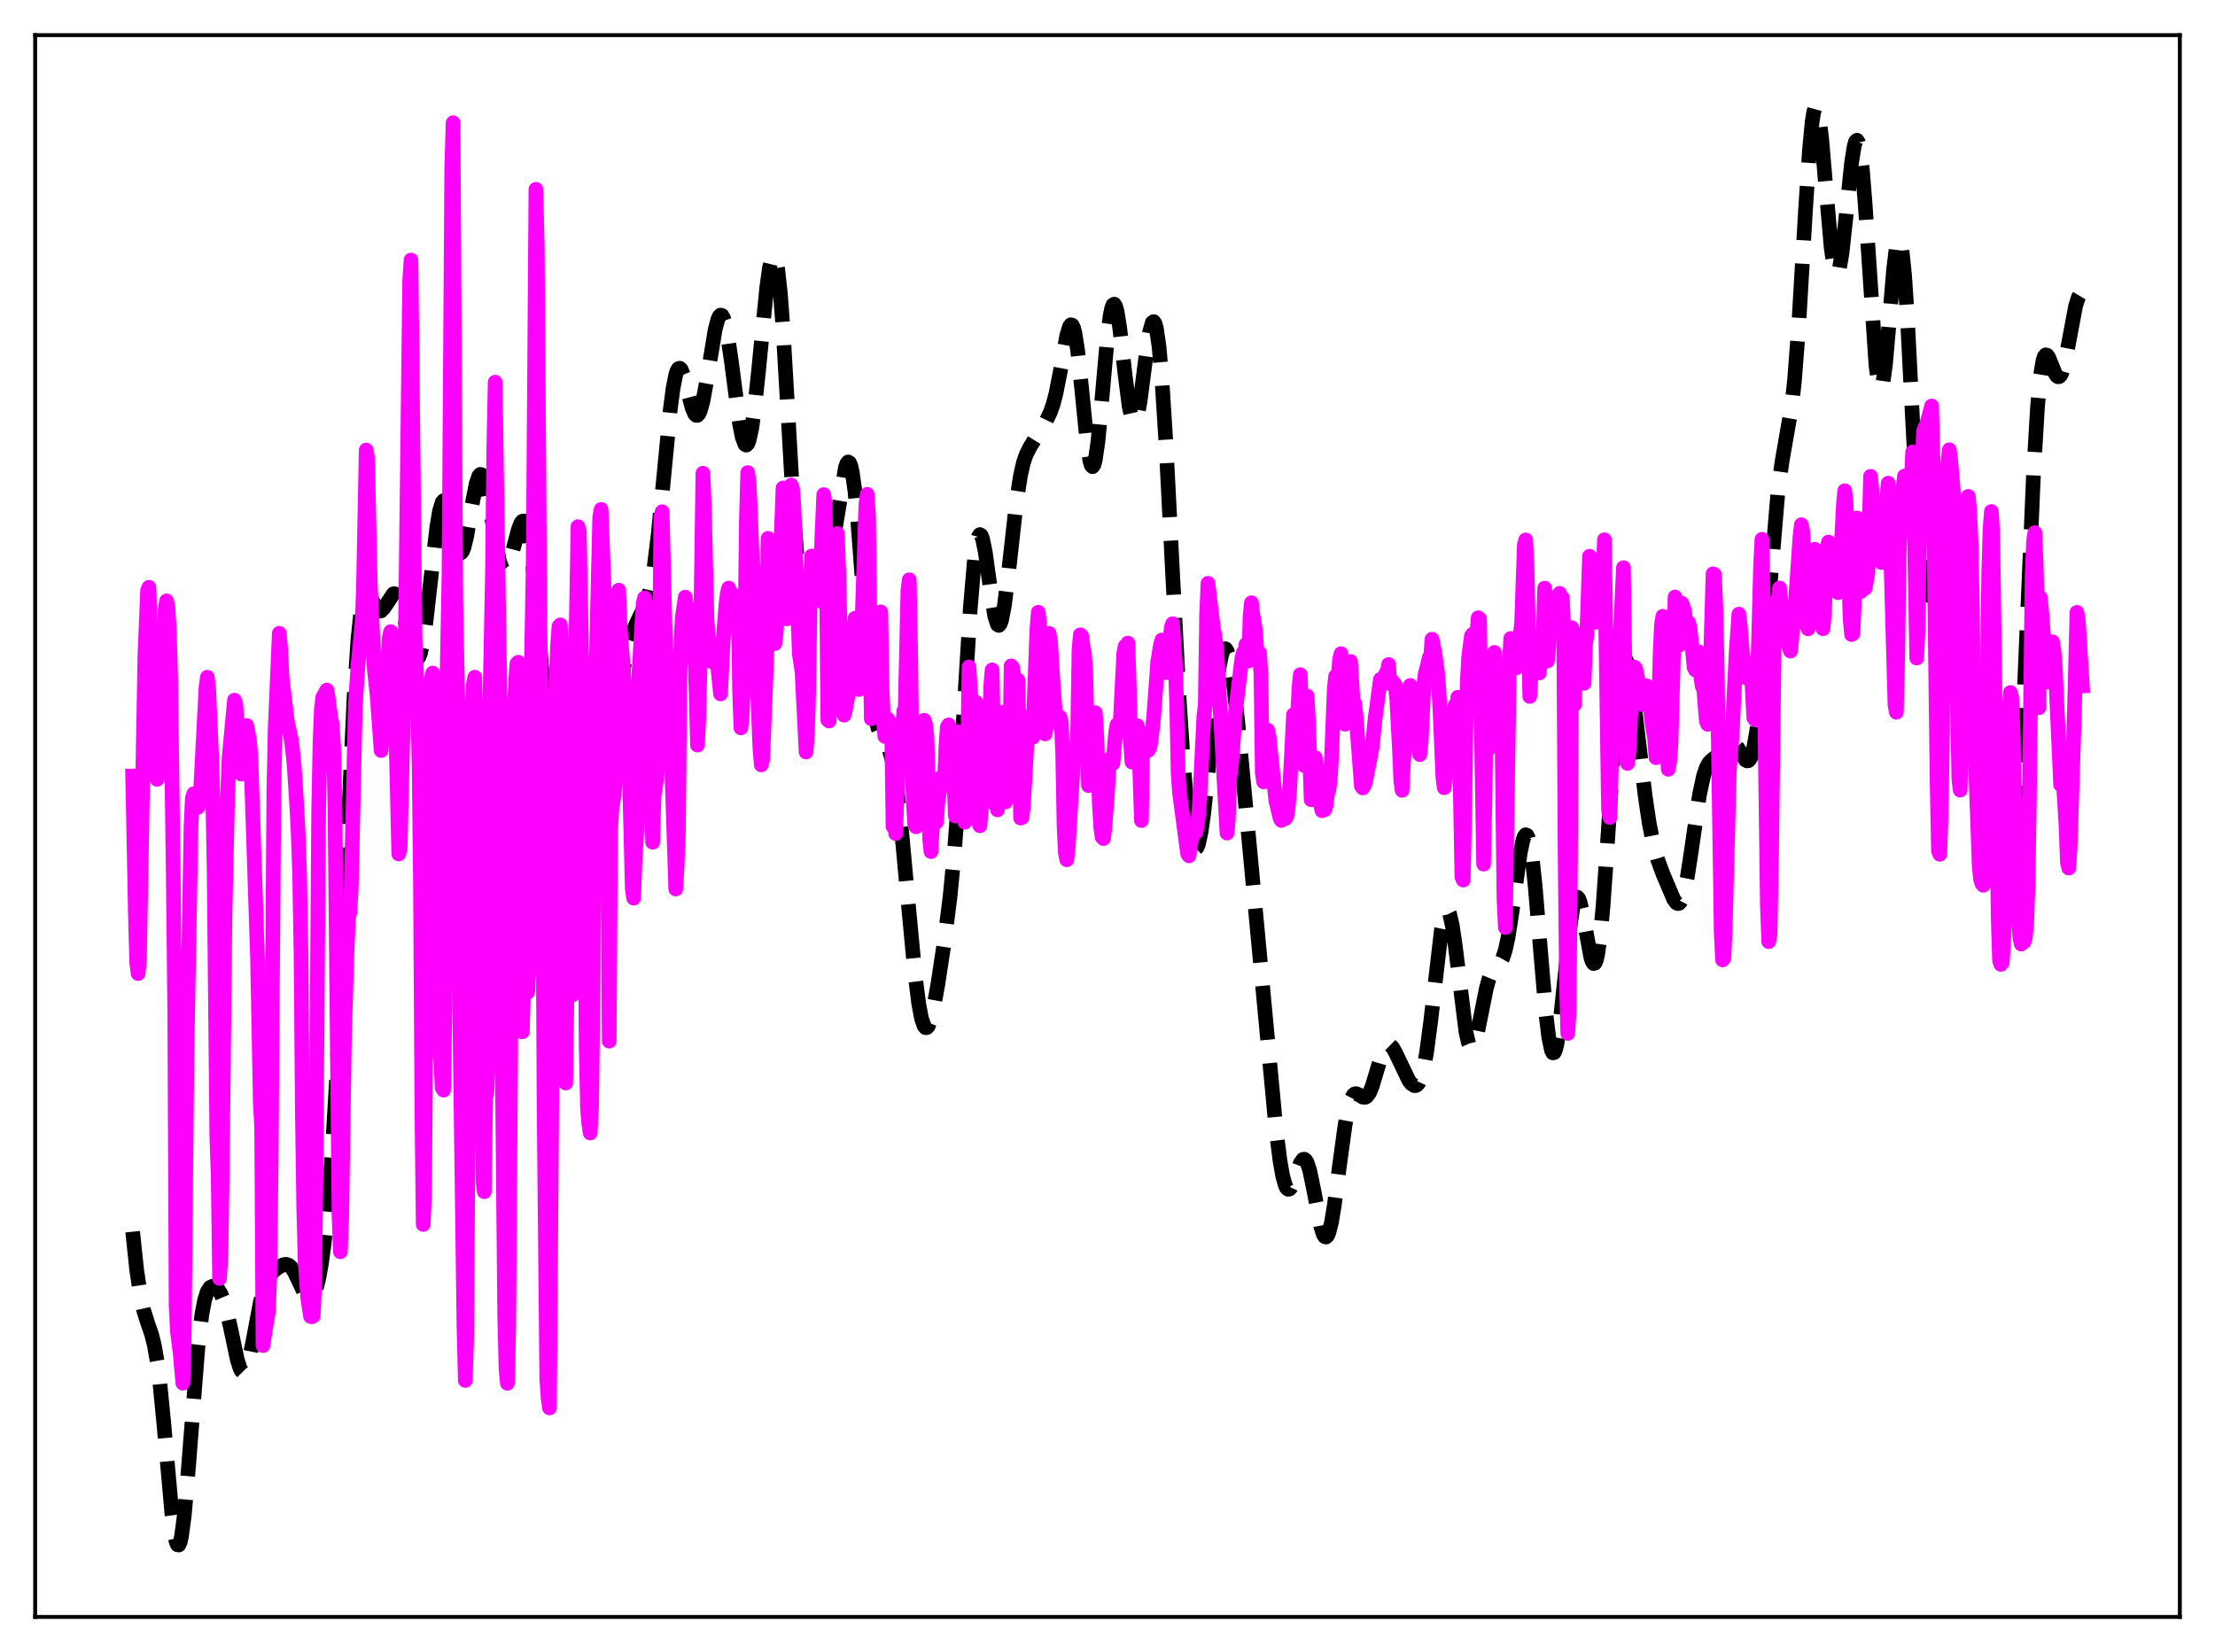 <?xml version="1.0" encoding="utf-8" standalone="no"?>
<!DOCTYPE svg PUBLIC "-//W3C//DTD SVG 1.1//EN"
  "http://www.w3.org/Graphics/SVG/1.1/DTD/svg11.dtd">
<svg xmlns:xlink="http://www.w3.org/1999/xlink" width="453.6pt" height="338.4pt" viewBox="0 0 453.6 338.4" xmlns="http://www.w3.org/2000/svg" version="1.1">
 <defs>
  <style type="text/css">*{stroke-linejoin: round; stroke-linecap: butt}</style>
 </defs>
 <g id="figure_1">
  <g id="patch_1">
   <path d="M 0 338.4 
L 453.6 338.4 
L 453.6 0 
L 0 0 
z
" style="fill: #ffffff"/>
  </g>
  <g id="axes_1">
   <g id="patch_2">
    <path d="M 7.2 331.2 
L 446.4 331.2 
L 446.4 7.2 
L 7.2 7.2 
z
" style="fill: #ffffff"/>
   </g>
   <g id="matplotlib.axis_1"/>
   <g id="matplotlib.axis_2"/>
   <g id="line2d_1">
    <path d="M 27.164 252.295 
L 27.998 260.179 
L 28.832 265.754 
L 29.388 268.299 
L 30.222 270.94 
L 31.056 273.356 
L 31.612 275.596 
L 32.168 278.783 
L 32.725 283.129 
L 33.559 291.685 
L 35.227 310.366 
L 35.783 314.472 
L 36.061 315.744 
L 36.339 316.422 
L 36.617 316.473 
L 36.895 315.887 
L 37.173 314.674 
L 37.729 310.519 
L 38.563 300.975 
L 40.51 276.164 
L 41.344 269.221 
L 41.9 266.308 
L 42.456 264.563 
L 43.012 263.705 
L 43.568 263.456 
L 44.124 263.623 
L 44.68 264.13 
L 45.237 265.009 
L 45.793 266.343 
L 46.349 268.19 
L 47.183 271.835 
L 48.573 278.423 
L 49.129 280.222 
L 49.407 280.774 
L 49.685 281.055 
L 49.963 281.053 
L 50.241 280.761 
L 50.519 280.19 
L 51.076 278.299 
L 51.91 274.152 
L 53.3 266.789 
L 54.134 263.621 
L 54.69 262.2 
L 55.246 261.23 
L 56.08 260.31 
L 57.193 259.487 
L 58.027 259.055 
L 58.583 258.969 
L 59.139 259.147 
L 59.695 259.649 
L 60.251 260.485 
L 61.085 262.219 
L 62.475 265.195 
L 63.031 265.89 
L 63.309 266.04 
L 63.588 266.033 
L 63.866 265.853 
L 64.144 265.489 
L 64.7 264.166 
L 65.256 261.994 
L 65.812 258.909 
L 66.368 254.846 
L 67.202 246.724 
L 68.036 235.827 
L 68.87 221.848 
L 69.983 198.681 
L 72.485 143.159 
L 73.319 130.783 
L 73.875 125.458 
L 74.431 122.408 
L 74.709 121.636 
L 74.987 121.288 
L 75.265 121.291 
L 75.543 121.568 
L 76.1 122.63 
L 76.934 124.405 
L 77.49 125.086 
L 77.768 125.189 
L 78.046 125.129 
L 78.602 124.575 
L 80.548 121.64 
L 80.826 121.604 
L 81.104 121.75 
L 81.382 122.092 
L 81.939 123.36 
L 82.495 125.309 
L 84.719 134.251 
L 84.997 134.761 
L 85.275 134.992 
L 85.553 134.916 
L 85.831 134.511 
L 86.109 133.766 
L 86.665 131.258 
L 87.221 127.509 
L 88.334 117.629 
L 89.446 108.027 
L 90.002 104.696 
L 90.558 102.868 
L 90.836 102.561 
L 91.114 102.647 
L 91.392 103.096 
L 91.948 104.89 
L 93.616 112.195 
L 93.894 112.867 
L 94.172 113.219 
L 94.451 113.226 
L 94.729 112.878 
L 95.007 112.187 
L 95.563 109.903 
L 96.675 103.37 
L 97.509 99.076 
L 98.065 97.476 
L 98.343 97.176 
L 98.621 97.231 
L 98.899 97.636 
L 99.455 99.409 
L 100.011 102.197 
L 102.236 114.817 
L 102.792 116.375 
L 103.07 116.756 
L 103.348 116.866 
L 103.626 116.715 
L 103.904 116.318 
L 104.46 114.887 
L 105.294 111.726 
L 106.128 108.541 
L 106.685 107.116 
L 106.963 106.763 
L 107.241 106.708 
L 107.519 106.983 
L 107.797 107.612 
L 108.353 109.977 
L 108.909 113.812 
L 109.743 122.025 
L 110.855 136.044 
L 112.523 157.378 
L 113.358 165.504 
L 113.914 169.329 
L 114.47 171.673 
L 114.748 172.259 
L 115.026 172.455 
L 115.304 172.268 
L 115.582 171.716 
L 116.138 169.627 
L 116.694 166.473 
L 119.197 150.203 
L 119.753 148.419 
L 120.031 147.931 
L 120.309 147.706 
L 120.587 147.725 
L 120.865 147.96 
L 121.421 148.927 
L 122.811 152.072 
L 123.367 152.692 
L 123.645 152.732 
L 123.923 152.571 
L 124.201 152.203 
L 124.757 150.862 
L 125.314 148.805 
L 126.148 144.775 
L 128.094 134.798 
L 128.928 131.484 
L 129.762 128.961 
L 130.596 127.09 
L 132.265 123.72 
L 132.821 121.996 
L 133.377 119.601 
L 133.933 116.35 
L 134.767 109.7 
L 135.879 98.221 
L 137.269 83.824 
L 137.826 79.582 
L 138.382 76.763 
L 138.66 75.935 
L 138.938 75.494 
L 139.216 75.42 
L 139.494 75.684 
L 140.05 77.047 
L 140.884 80.308 
L 141.718 83.49 
L 142.274 84.797 
L 142.552 85.078 
L 142.83 85.078 
L 143.108 84.785 
L 143.386 84.202 
L 143.943 82.22 
L 144.777 77.663 
L 146.445 67.542 
L 147.001 65.433 
L 147.279 64.82 
L 147.557 64.539 
L 147.835 64.608 
L 148.113 65.033 
L 148.391 65.811 
L 148.947 68.35 
L 149.782 74.067 
L 151.45 86.795 
L 152.006 89.599 
L 152.562 91.037 
L 152.84 91.174 
L 153.118 90.905 
L 153.396 90.23 
L 153.952 87.702 
L 154.508 83.769 
L 155.342 75.935 
L 157.011 58.938 
L 157.567 54.888 
L 158.123 52.59 
L 158.401 52.249 
L 158.679 52.508 
L 158.957 53.398 
L 159.235 54.933 
L 159.791 59.911 
L 160.347 67.205 
L 161.459 86.366 
L 162.572 105.811 
L 163.406 116.461 
L 163.962 120.73 
L 164.24 121.983 
L 164.518 122.685 
L 164.796 122.892 
L 165.074 122.673 
L 165.352 122.111 
L 165.908 120.319 
L 167.02 116.381 
L 167.576 115.119 
L 168.132 114.465 
L 169.523 113.614 
L 170.079 112.49 
L 170.635 110.439 
L 171.191 107.455 
L 173.137 95.744 
L 173.415 94.962 
L 173.693 94.625 
L 173.971 94.783 
L 174.249 95.464 
L 174.528 96.683 
L 175.084 100.678 
L 175.64 106.478 
L 176.752 121.176 
L 177.864 135.465 
L 178.698 143.361 
L 179.254 146.898 
L 179.81 149.185 
L 180.366 150.551 
L 182.035 153.419 
L 182.591 155.284 
L 183.147 158.049 
L 183.703 161.798 
L 184.537 169.135 
L 185.927 184.263 
L 187.318 199.058 
L 188.152 205.67 
L 188.708 208.599 
L 189.264 210.203 
L 189.542 210.505 
L 189.82 210.485 
L 190.098 210.161 
L 190.654 208.693 
L 191.21 206.335 
L 192.044 201.708 
L 193.435 192.562 
L 194.547 183.758 
L 195.381 175.265 
L 196.215 164.452 
L 197.327 146.8 
L 198.717 124.41 
L 199.552 114.677 
L 200.108 110.882 
L 200.386 109.89 
L 200.664 109.498 
L 200.942 109.681 
L 201.22 110.392 
L 201.776 113.118 
L 202.888 121.18 
L 203.722 126.281 
L 204.278 127.942 
L 204.556 128.098 
L 204.834 127.78 
L 205.112 126.998 
L 205.669 124.157 
L 206.503 117.518 
L 208.171 102.581 
L 209.005 97.266 
L 209.561 94.853 
L 210.117 93.18 
L 210.951 91.527 
L 214.288 86.128 
L 215.122 84.374 
L 215.678 82.772 
L 216.234 80.644 
L 217.068 76.413 
L 218.459 68.719 
L 219.015 66.887 
L 219.293 66.525 
L 219.571 66.607 
L 219.849 67.169 
L 220.127 68.225 
L 220.683 71.752 
L 221.517 79.685 
L 222.629 90.772 
L 223.185 94.347 
L 223.463 95.29 
L 223.742 95.591 
L 224.02 95.225 
L 224.298 94.2 
L 224.854 90.351 
L 225.688 81.414 
L 226.8 68.863 
L 227.356 64.556 
L 227.634 63.207 
L 227.912 62.451 
L 228.19 62.302 
L 228.468 62.747 
L 228.746 63.747 
L 229.302 67.155 
L 230.415 76.891 
L 231.249 83.338 
L 231.805 85.865 
L 232.083 86.431 
L 232.361 86.503 
L 232.639 86.085 
L 232.917 85.201 
L 233.473 82.23 
L 234.585 73.656 
L 235.419 68.012 
L 235.975 66.07 
L 236.254 65.871 
L 236.532 66.254 
L 236.81 67.252 
L 237.366 71.132 
L 237.922 77.415 
L 238.756 90.555 
L 240.146 117.781 
L 241.536 144.124 
L 242.371 156.821 
L 243.205 166.247 
L 243.761 170.513 
L 244.317 173.062 
L 244.595 173.675 
L 244.873 173.844 
L 245.151 173.577 
L 245.429 172.884 
L 245.985 170.298 
L 246.541 166.301 
L 247.375 158.373 
L 249.044 141.29 
L 249.6 137.05 
L 250.156 134.192 
L 250.434 133.35 
L 250.712 132.918 
L 250.99 132.898 
L 251.268 133.283 
L 251.546 134.06 
L 252.102 136.694 
L 252.658 140.56 
L 253.492 148.02 
L 255.161 165.672 
L 261.278 230.994 
L 262.112 237.685 
L 262.668 240.862 
L 263.224 242.843 
L 263.502 243.373 
L 263.78 243.605 
L 264.058 243.559 
L 264.336 243.265 
L 264.892 242.096 
L 266.282 238.256 
L 266.838 237.491 
L 267.117 237.445 
L 267.395 237.654 
L 267.673 238.126 
L 268.229 239.831 
L 269.063 243.873 
L 270.453 251.154 
L 271.009 252.881 
L 271.287 253.3 
L 271.565 253.387 
L 271.843 253.128 
L 272.121 252.522 
L 272.677 250.319 
L 273.234 246.993 
L 274.346 238.477 
L 275.458 230.399 
L 276.014 227.424 
L 276.57 225.399 
L 277.126 224.313 
L 277.404 224.078 
L 277.682 224.009 
L 278.238 224.212 
L 279.072 224.729 
L 279.629 224.757 
L 279.907 224.589 
L 280.463 223.818 
L 281.019 222.476 
L 281.853 219.707 
L 282.965 215.98 
L 283.521 214.705 
L 284.077 214.044 
L 284.355 213.956 
L 284.633 214.024 
L 285.189 214.573 
L 285.746 215.544 
L 288.526 221.346 
L 289.082 222.029 
L 289.638 222.37 
L 289.916 222.369 
L 290.194 222.227 
L 290.472 221.921 
L 291.028 220.729 
L 291.585 218.643 
L 292.141 215.585 
L 292.975 209.299 
L 295.199 190.27 
L 295.755 187.562 
L 296.033 186.81 
L 296.311 186.496 
L 296.589 186.631 
L 296.867 187.212 
L 297.423 189.626 
L 297.98 193.424 
L 300.204 211.385 
L 300.76 213.763 
L 301.038 214.386 
L 301.316 214.621 
L 301.594 214.483 
L 301.872 213.998 
L 302.428 212.156 
L 303.262 208.045 
L 304.375 202.476 
L 304.931 200.451 
L 305.487 199.106 
L 306.043 198.322 
L 307.155 197.28 
L 307.711 196.299 
L 308.267 194.599 
L 308.823 192.034 
L 309.657 186.681 
L 311.326 174.661 
L 311.882 172.073 
L 312.16 171.318 
L 312.438 170.984 
L 312.716 171.102 
L 312.994 171.695 
L 313.272 172.77 
L 313.828 176.324 
L 314.384 181.528 
L 315.496 194.936 
L 316.609 207.898 
L 317.165 212.5 
L 317.721 215.156 
L 317.999 215.664 
L 318.277 215.61 
L 318.555 215.004 
L 318.833 213.874 
L 319.389 210.239 
L 320.223 202.426 
L 321.613 189.077 
L 322.169 185.629 
L 322.448 184.548 
L 322.726 183.926 
L 323.004 183.764 
L 323.282 184.042 
L 323.56 184.725 
L 324.116 187.083 
L 325.784 196.136 
L 326.062 196.96 
L 326.34 197.364 
L 326.618 197.288 
L 326.896 196.688 
L 327.174 195.537 
L 327.73 191.569 
L 328.286 185.548 
L 329.121 173.658 
L 330.789 148.294 
L 331.345 142.014 
L 331.901 137.659 
L 332.457 135.405 
L 332.735 135.061 
L 333.013 135.212 
L 333.291 135.823 
L 333.847 138.25 
L 334.403 141.933 
L 335.516 151.311 
L 336.906 163.023 
L 337.74 168.638 
L 338.574 172.861 
L 339.408 175.906 
L 340.52 178.941 
L 342.745 184.194 
L 343.301 184.94 
L 343.579 185.08 
L 343.857 185.025 
L 344.135 184.749 
L 344.413 184.235 
L 344.969 182.461 
L 345.525 179.738 
L 346.359 174.295 
L 348.028 162.795 
L 348.862 158.899 
L 349.418 157.256 
L 349.974 156.25 
L 350.53 155.675 
L 352.198 154.416 
L 354.145 152.34 
L 354.701 152.211 
L 355.257 152.475 
L 355.813 153.122 
L 357.481 155.706 
L 357.759 155.858 
L 358.037 155.823 
L 358.315 155.564 
L 358.593 155.05 
L 359.149 153.147 
L 359.706 149.961 
L 360.262 145.458 
L 361.096 136.512 
L 364.154 100.065 
L 364.988 94.235 
L 366.935 83.059 
L 367.491 77.868 
L 368.325 67.017 
L 369.715 43.48 
L 370.549 30.748 
L 371.105 24.954 
L 371.383 23.148 
L 371.661 22.135 
L 371.94 21.927 
L 372.218 22.507 
L 372.496 23.827 
L 373.052 28.361 
L 373.886 38.122 
L 374.998 50.721 
L 375.554 54.606 
L 375.832 55.667 
L 376.11 56.096 
L 376.388 55.892 
L 376.666 55.079 
L 377.222 51.827 
L 378.057 44.144 
L 379.169 33.362 
L 379.725 29.882 
L 380.003 28.976 
L 380.281 28.719 
L 380.559 29.16 
L 380.837 30.321 
L 381.393 34.767 
L 381.949 41.7 
L 384.174 74.914 
L 384.73 78.874 
L 385.008 79.63 
L 385.286 79.544 
L 385.564 78.64 
L 386.12 74.657 
L 386.954 65.073 
L 387.788 55.128 
L 388.344 50.594 
L 388.622 49.372 
L 388.9 48.97 
L 389.178 49.442 
L 389.456 50.808 
L 390.012 56.14 
L 390.569 64.479 
L 391.681 86.279 
L 392.793 107.096 
L 393.349 114.655 
L 393.905 119.58 
L 394.183 121.014 
L 394.461 121.787 
L 394.739 121.943 
L 395.017 121.543 
L 395.295 120.666 
L 395.851 117.839 
L 397.52 107.86 
L 398.076 106.306 
L 398.354 106.122 
L 398.632 106.366 
L 398.91 107.043 
L 399.466 109.645 
L 400.022 113.728 
L 400.856 121.881 
L 402.803 142.604 
L 403.637 148.724 
L 404.193 151.149 
L 404.471 151.833 
L 404.749 152.175 
L 405.027 152.196 
L 405.305 151.93 
L 405.861 150.72 
L 406.973 147.476 
L 407.251 146.963 
L 407.529 146.726 
L 407.807 146.829 
L 408.085 147.324 
L 408.363 148.241 
L 408.92 151.375 
L 409.476 156.062 
L 411.422 174.453 
L 411.7 175.671 
L 411.978 176.174 
L 412.256 175.878 
L 412.534 174.725 
L 412.812 172.684 
L 413.368 165.965 
L 413.924 156.063 
L 415.037 129.996 
L 416.427 97.209 
L 417.261 83.209 
L 417.817 77.219 
L 418.373 73.845 
L 418.651 73.024 
L 418.929 72.686 
L 419.207 72.749 
L 419.485 73.121 
L 420.041 74.431 
L 420.875 76.516 
L 421.154 76.953 
L 421.432 77.175 
L 421.71 77.148 
L 421.988 76.855 
L 422.266 76.292 
L 422.822 74.4 
L 423.656 70.131 
L 425.046 62.713 
L 425.602 60.93 
L 425.88 60.463 
L 426.158 60.311 
L 426.436 60.482 
L 426.436 60.482 
" clip-path="url(#pc10b8901ed)" style="fill: none; stroke-dasharray: 11.1,4.8; stroke-dashoffset: 0; stroke: #000000; stroke-width: 3"/>
   </g>
   <g id="line2d_2">
    <path d="M 27.164 158.954 
L 27.72 187.179 
L 27.998 197.225 
L 28.276 199.421 
L 28.554 196.802 
L 29.666 134.449 
L 30.222 120.941 
L 30.5 120.299 
L 31.334 146.483 
L 32.168 159.639 
L 32.446 158.421 
L 33.003 151.19 
L 33.559 134.773 
L 33.837 124.607 
L 34.115 123.083 
L 34.393 124.53 
L 34.671 128.978 
L 34.949 138.826 
L 35.505 181.685 
L 35.783 207.71 
L 36.061 267.481 
L 36.339 272.788 
L 36.895 277.23 
L 37.451 283.332 
L 37.729 272.887 
L 38.285 215.301 
L 39.12 169.166 
L 39.398 163.445 
L 39.676 162.584 
L 39.954 164.876 
L 40.232 165.376 
L 40.51 165.391 
L 40.788 164.574 
L 41.066 162.172 
L 41.622 151.622 
L 42.178 140.844 
L 42.456 138.721 
L 42.734 141.062 
L 43.29 153.896 
L 43.568 162.738 
L 43.846 178.268 
L 44.402 232.848 
L 44.68 241.009 
L 44.959 261.878 
L 45.237 257.397 
L 45.515 239.91 
L 46.071 187.359 
L 46.627 162.553 
L 46.905 155.272 
L 48.017 143.416 
L 48.295 144.239 
L 49.129 156.421 
L 49.407 158.559 
L 49.685 157.81 
L 49.963 155.599 
L 50.519 148.607 
L 51.076 151.49 
L 51.354 154.628 
L 52.744 196.569 
L 53.3 225.839 
L 53.578 230.922 
L 53.856 275.625 
L 54.412 271.898 
L 54.968 268.695 
L 55.246 261.384 
L 55.524 238.452 
L 56.08 161.914 
L 56.358 149.039 
L 57.193 129.717 
L 57.471 132.888 
L 57.749 138.678 
L 58.861 147.931 
L 59.695 151.671 
L 60.251 156.903 
L 60.807 165.612 
L 61.085 171.191 
L 61.363 179.426 
L 61.641 195.387 
L 61.919 228.182 
L 62.197 247.209 
L 62.475 258.263 
L 63.031 265.949 
L 63.588 269.649 
L 63.866 269.719 
L 64.144 269.56 
L 64.422 263.245 
L 64.7 241.061 
L 65.256 166.016 
L 65.534 151.905 
L 65.812 145.194 
L 66.09 142.851 
L 66.924 141.343 
L 67.202 142.865 
L 67.758 147.146 
L 68.036 148.324 
L 68.314 152.871 
L 68.592 165.586 
L 69.426 248.944 
L 69.705 256.41 
L 69.983 248.982 
L 70.539 212.06 
L 71.095 194.134 
L 71.373 187.83 
L 71.651 186.919 
L 71.929 181.911 
L 72.763 144.44 
L 73.319 136.148 
L 74.153 127.514 
L 74.431 120.263 
L 74.987 92.179 
L 75.265 93.704 
L 75.822 119.482 
L 76.656 137.085 
L 77.212 142.267 
L 78.046 153.742 
L 78.602 146.992 
L 79.714 130.732 
L 79.992 129.379 
L 80.27 129.648 
L 80.548 131.742 
L 80.826 139.711 
L 81.66 174.922 
L 81.939 173.839 
L 83.051 127.423 
L 83.885 57.8 
L 84.163 53.262 
L 84.997 130.682 
L 85.553 144.451 
L 85.831 157.287 
L 86.109 181.926 
L 86.387 227.047 
L 86.665 250.811 
L 86.943 244.941 
L 87.499 171.877 
L 87.777 154.444 
L 88.334 138.945 
L 88.612 137.865 
L 88.89 140.913 
L 89.168 152.332 
L 89.446 201.092 
L 89.724 210.603 
L 90.28 217.773 
L 90.558 222.82 
L 90.836 223.299 
L 91.114 206.445 
L 91.392 146.792 
L 91.948 117.435 
L 92.504 34.456 
L 92.782 25.148 
L 93.338 123.243 
L 93.894 150.603 
L 94.172 209.128 
L 95.007 271.574 
L 95.285 282.769 
L 95.563 274.416 
L 96.397 154.522 
L 96.675 145.46 
L 96.953 140.063 
L 97.231 138.712 
L 97.509 153.273 
L 97.787 202.81 
L 98.065 221.366 
L 98.343 193.615 
L 98.621 207.555 
L 98.899 241.955 
L 99.177 244.101 
L 99.455 224.922 
L 99.733 223.359 
L 100.011 215.999 
L 100.289 145.521 
L 100.846 117.308 
L 101.124 91.429 
L 101.402 78.28 
L 102.236 133.35 
L 102.514 148.239 
L 102.792 211.056 
L 103.348 269.174 
L 103.626 280.476 
L 103.904 283.345 
L 104.182 271.925 
L 105.016 152.224 
L 105.572 139.966 
L 105.85 135.938 
L 106.128 135.653 
L 106.406 145.556 
L 106.685 171.197 
L 106.963 211.348 
L 107.241 201.55 
L 107.519 199.252 
L 107.797 199.789 
L 108.075 203.226 
L 108.353 198.037 
L 108.631 147.034 
L 109.187 115.625 
L 109.743 38.778 
L 110.021 50.334 
L 110.577 129.323 
L 110.855 144.347 
L 111.133 171.651 
L 111.411 226.036 
L 111.967 282.461 
L 112.245 286.345 
L 112.523 288.398 
L 113.08 213.018 
L 113.358 153.049 
L 113.914 138.541 
L 114.192 132.035 
L 114.47 128.275 
L 114.748 127.994 
L 115.026 132.289 
L 115.304 147.526 
L 115.582 206.168 
L 115.86 221.844 
L 116.138 200.44 
L 116.416 189.304 
L 116.694 188.494 
L 116.972 199.529 
L 117.25 203.79 
L 117.528 153.254 
L 118.084 123.654 
L 118.362 107.876 
L 118.64 108.866 
L 119.197 139.231 
L 119.475 148.102 
L 119.753 169.611 
L 120.031 213.893 
L 120.309 227.01 
L 120.587 230.313 
L 120.865 232.081 
L 121.143 226.667 
L 121.421 205.11 
L 121.699 152.535 
L 122.811 105.961 
L 123.089 104.354 
L 123.923 126.596 
L 124.201 139.315 
L 124.757 213.264 
L 125.036 170.055 
L 125.314 165.457 
L 125.592 163.935 
L 125.87 161.772 
L 126.148 154.643 
L 126.426 142.385 
L 126.704 120.887 
L 126.982 128.444 
L 127.538 135.608 
L 127.816 138.961 
L 128.094 147.016 
L 128.372 148.943 
L 128.65 158.354 
L 128.928 160.383 
L 129.484 182.146 
L 129.762 183.967 
L 130.04 176.332 
L 130.596 167.104 
L 130.874 137.447 
L 131.709 123.638 
L 131.987 122.464 
L 132.265 123.797 
L 132.821 131.944 
L 133.099 137.132 
L 133.377 164.076 
L 133.655 172.528 
L 133.933 163.105 
L 134.489 159.46 
L 134.767 152.408 
L 135.045 138.491 
L 135.323 106.077 
L 135.601 104.824 
L 136.157 127.977 
L 136.713 142.148 
L 136.991 151.018 
L 137.548 156.834 
L 138.382 182.102 
L 138.66 177.518 
L 138.938 170.112 
L 139.216 138.993 
L 139.494 130.168 
L 139.772 126.129 
L 140.328 122.325 
L 141.162 128.009 
L 141.44 127.356 
L 141.718 124.91 
L 141.996 127.037 
L 142.552 141.697 
L 142.83 152.621 
L 143.108 147.072 
L 143.386 135.209 
L 143.943 96.934 
L 144.221 103.272 
L 144.777 127.01 
L 145.333 133.836 
L 145.611 135.497 
L 146.167 135.21 
L 146.445 135.198 
L 146.723 135.761 
L 147.001 136.837 
L 147.557 142.142 
L 148.113 130.887 
L 148.669 123.783 
L 148.947 121.537 
L 149.225 120.453 
L 149.503 121.519 
L 150.338 127.527 
L 150.616 127.97 
L 150.894 123.496 
L 151.172 122.061 
L 151.45 141.573 
L 151.728 149.103 
L 152.006 146.342 
L 152.284 139.592 
L 152.562 129.693 
L 152.84 106.813 
L 153.118 96.803 
L 153.396 98.868 
L 153.674 104.312 
L 153.952 112.29 
L 154.786 124.469 
L 155.064 139.851 
L 155.62 153.39 
L 155.899 156.676 
L 156.177 155.595 
L 157.011 134.973 
L 157.289 110.269 
L 157.567 114.452 
L 158.123 127.253 
L 158.401 130.925 
L 158.679 131.832 
L 158.957 129.467 
L 159.791 114.949 
L 160.347 99.96 
L 160.625 107.619 
L 160.903 125.251 
L 161.181 126.76 
L 162.015 99.356 
L 162.294 100.076 
L 162.572 103.798 
L 163.684 133.932 
L 164.24 137.549 
L 165.074 154.036 
L 165.352 150.219 
L 165.63 141.089 
L 165.908 121.712 
L 166.186 113.891 
L 166.464 114.173 
L 166.742 116.344 
L 167.298 122.422 
L 167.576 123.062 
L 167.854 120.578 
L 168.689 101.315 
L 168.967 103.157 
L 169.245 116.629 
L 169.523 147.478 
L 169.801 147.69 
L 170.357 137.935 
L 170.913 130.076 
L 171.191 123.909 
L 171.469 109.289 
L 171.747 116.711 
L 172.303 139.247 
L 172.581 144.478 
L 172.859 146.493 
L 173.137 145.372 
L 173.971 140.728 
L 174.528 133.887 
L 175.084 126.651 
L 175.362 129.582 
L 175.64 140.724 
L 175.918 141.249 
L 176.196 137.577 
L 177.308 103.573 
L 177.586 101.254 
L 177.864 105.747 
L 178.42 147.227 
L 178.698 147.135 
L 178.976 144.296 
L 179.532 136.8 
L 179.81 137.539 
L 180.088 137.058 
L 180.366 125.335 
L 180.645 141.572 
L 180.923 147.545 
L 181.201 150.845 
L 181.479 148.57 
L 181.757 147.235 
L 182.313 149.506 
L 182.591 148.169 
L 182.869 169.31 
L 183.147 168.245 
L 183.425 170.751 
L 183.981 154.012 
L 184.259 152.117 
L 184.537 151.458 
L 184.815 149.711 
L 185.093 145.606 
L 185.371 145.294 
L 185.927 120.834 
L 186.205 118.76 
L 186.483 133.378 
L 186.762 156.276 
L 187.04 164.282 
L 187.318 168.938 
L 187.596 169.355 
L 187.874 168.846 
L 188.152 167.554 
L 188.43 162.129 
L 188.708 153.386 
L 188.986 148.61 
L 189.264 147.533 
L 189.542 148.434 
L 189.82 150.929 
L 190.376 171.842 
L 190.654 174.44 
L 191.21 164.394 
L 191.488 167.478 
L 191.766 168.407 
L 192.044 164.558 
L 192.322 162.716 
L 192.6 159.346 
L 192.879 159.995 
L 193.157 161.124 
L 193.435 160.063 
L 193.713 152.811 
L 193.991 148.915 
L 194.269 148.483 
L 194.547 151.007 
L 195.103 160.787 
L 195.381 160.753 
L 195.659 167.161 
L 196.215 149.905 
L 196.493 156.358 
L 196.771 159.197 
L 197.049 157.325 
L 197.327 164.733 
L 197.605 168.429 
L 197.883 154.683 
L 198.161 154.9 
L 198.439 136.607 
L 198.717 141.537 
L 198.995 144.443 
L 199.274 148.707 
L 199.552 147.479 
L 199.83 143.815 
L 200.108 149.602 
L 200.386 168.495 
L 200.664 169.149 
L 200.942 165.765 
L 201.498 153.553 
L 201.776 150.738 
L 202.054 150.833 
L 202.332 152.941 
L 202.61 151.709 
L 202.888 140.49 
L 203.166 137.218 
L 203.722 164.74 
L 204 164.366 
L 204.278 165.895 
L 204.834 147.632 
L 205.112 145.936 
L 205.391 146.926 
L 205.669 150.739 
L 205.947 164.251 
L 206.225 158.905 
L 206.503 149.84 
L 206.781 154.973 
L 207.059 136.397 
L 207.337 136.684 
L 207.893 139.863 
L 208.171 139.143 
L 208.449 139.296 
L 209.005 167.566 
L 209.283 167.468 
L 209.561 165.263 
L 210.117 155.571 
L 210.395 150.43 
L 210.673 147.468 
L 210.951 146.683 
L 211.229 149.64 
L 211.508 151.025 
L 212.342 128.858 
L 212.62 125.416 
L 212.898 127.775 
L 213.454 146.408 
L 213.732 149.839 
L 214.01 150.337 
L 214.288 148.95 
L 214.566 141.781 
L 214.844 129.755 
L 215.122 131.298 
L 215.678 140.316 
L 216.234 147.403 
L 216.512 147.992 
L 216.79 147.195 
L 217.068 146.886 
L 217.346 148.091 
L 217.625 154.583 
L 217.903 169.295 
L 218.181 174.792 
L 218.459 176.114 
L 218.737 173.892 
L 219.849 155.407 
L 220.127 154.522 
L 220.405 155.444 
L 220.683 149.931 
L 220.961 133.075 
L 221.239 130.027 
L 221.517 130.331 
L 221.795 132.548 
L 222.073 133.793 
L 222.351 137.697 
L 222.907 160.916 
L 223.185 160.571 
L 224.298 145.988 
L 224.576 150.292 
L 225.132 164.677 
L 225.41 169.323 
L 225.688 171.477 
L 225.966 171.769 
L 226.244 169.708 
L 226.8 162.374 
L 227.078 157.491 
L 227.356 155.434 
L 227.634 156.528 
L 227.912 156.332 
L 228.468 150.079 
L 228.746 148.434 
L 229.024 148.763 
L 229.302 150.001 
L 230.137 133.771 
L 230.415 132.352 
L 230.693 132.269 
L 230.971 131.726 
L 231.249 140.108 
L 231.527 152.062 
L 231.805 156.109 
L 232.083 155.788 
L 232.639 150.882 
L 232.917 148.646 
L 233.195 151.599 
L 233.751 168.084 
L 234.029 150.157 
L 234.585 152.853 
L 234.863 153.415 
L 235.141 153.717 
L 235.419 153.225 
L 235.697 151.959 
L 236.254 146.936 
L 236.81 139.406 
L 237.088 135.492 
L 237.644 132.164 
L 237.922 131.095 
L 238.2 133.197 
L 238.478 137.023 
L 238.756 137.782 
L 239.034 136.535 
L 239.868 128.512 
L 240.146 127.76 
L 240.702 136.193 
L 240.98 144.623 
L 241.258 158.273 
L 241.536 162.311 
L 243.205 174.89 
L 243.483 175.302 
L 244.317 169.813 
L 244.595 170.657 
L 244.873 170.523 
L 245.151 169.299 
L 245.429 167 
L 245.707 163.551 
L 246.541 146.605 
L 246.819 144.372 
L 247.097 125.803 
L 247.375 119.482 
L 248.488 128.768 
L 248.766 130.13 
L 249.044 132.244 
L 249.322 135.591 
L 251.268 170.642 
L 251.546 167.781 
L 251.824 159.433 
L 252.102 157.505 
L 252.38 154.336 
L 252.936 146.371 
L 254.326 134.747 
L 254.605 133.676 
L 254.883 134.256 
L 255.161 131.988 
L 255.717 135.377 
L 255.995 126.155 
L 256.273 123.462 
L 256.551 125.923 
L 256.829 127.252 
L 257.107 129.391 
L 257.385 133.483 
L 257.663 134.74 
L 257.941 133.726 
L 258.219 138.09 
L 258.497 158.354 
L 258.775 160.162 
L 259.331 150.13 
L 259.609 149.557 
L 259.887 150.871 
L 260.721 159.062 
L 261.278 164.008 
L 262.112 167.533 
L 262.39 168.062 
L 262.668 167.793 
L 262.946 167.246 
L 263.224 167.653 
L 263.502 167.285 
L 263.78 165.566 
L 264.058 162.518 
L 264.614 152.02 
L 264.892 146.388 
L 265.17 147.284 
L 265.448 148.687 
L 265.726 146.745 
L 266.004 140.992 
L 266.282 138.203 
L 266.838 156.508 
L 267.117 156.825 
L 267.673 142.559 
L 267.951 147.52 
L 268.507 163.818 
L 268.785 163.369 
L 269.063 156.663 
L 269.341 155.193 
L 269.619 157.191 
L 269.897 161.934 
L 270.175 164.205 
L 270.453 164.953 
L 270.731 166.07 
L 271.009 165.439 
L 271.287 165.871 
L 271.565 164.992 
L 271.843 162.702 
L 272.121 161.763 
L 272.399 159.95 
L 272.677 155.288 
L 273.234 141.196 
L 273.512 138.523 
L 274.068 138.014 
L 274.346 134.969 
L 274.624 133.9 
L 274.902 135.916 
L 275.458 148.335 
L 275.736 147.154 
L 276.292 136.032 
L 276.57 135.492 
L 277.126 144.431 
L 277.404 144.059 
L 277.682 146.457 
L 278.794 161.055 
L 279.072 161.4 
L 279.351 160.955 
L 279.629 160.232 
L 281.019 153.012 
L 281.575 147.364 
L 282.687 139.164 
L 282.965 139.567 
L 283.243 139.594 
L 283.799 137.933 
L 284.077 138.048 
L 284.355 136.123 
L 284.633 140.017 
L 284.911 140.065 
L 285.189 139.597 
L 285.746 140.334 
L 286.024 143.022 
L 286.58 153.419 
L 286.858 159.936 
L 287.136 161.894 
L 287.414 155.993 
L 287.692 153.166 
L 288.248 142.667 
L 288.526 142.097 
L 288.804 140.405 
L 289.082 147.67 
L 289.36 146.664 
L 289.638 144.805 
L 289.916 147.355 
L 290.194 146.641 
L 290.472 151.968 
L 290.75 154.572 
L 291.028 152.03 
L 291.585 140.503 
L 291.863 137.951 
L 292.141 137.006 
L 292.697 134.694 
L 292.975 134.547 
L 293.253 130.931 
L 293.809 133.599 
L 294.365 137.515 
L 294.643 141.06 
L 294.921 146.178 
L 295.477 159.203 
L 295.755 161.356 
L 296.033 158.13 
L 296.311 152.799 
L 296.589 154.259 
L 296.867 157.862 
L 297.145 154.568 
L 297.701 145.84 
L 297.98 144.438 
L 298.258 145.458 
L 298.536 142.824 
L 298.814 149.14 
L 299.37 179.608 
L 299.648 180.266 
L 299.926 167.608 
L 300.204 149.081 
L 300.482 139.677 
L 300.76 134.592 
L 301.316 130.274 
L 301.594 129.88 
L 301.872 130.079 
L 302.15 130.615 
L 302.428 129.942 
L 302.706 126.537 
L 302.984 126.753 
L 303.818 177.005 
L 304.097 163.783 
L 304.375 144.423 
L 304.653 147.168 
L 304.931 153.335 
L 305.209 144.159 
L 306.043 133.637 
L 306.321 139.178 
L 306.599 141.894 
L 306.877 140.512 
L 307.155 136.867 
L 307.433 137.867 
L 307.989 184.05 
L 308.267 189.986 
L 309.101 135.723 
L 309.379 130.771 
L 309.657 131.588 
L 309.935 135.681 
L 310.214 136.723 
L 310.492 136.809 
L 310.77 136.206 
L 311.048 131.944 
L 311.326 130.192 
L 311.604 127.552 
L 312.16 111.626 
L 312.438 110.6 
L 312.716 116.119 
L 313.272 142.661 
L 313.828 133.884 
L 314.106 133.741 
L 314.384 133.324 
L 314.662 130.438 
L 315.218 137.866 
L 315.496 134.559 
L 315.774 133.968 
L 316.052 129.723 
L 316.331 120.463 
L 316.887 135.402 
L 317.165 132.585 
L 317.443 124.187 
L 317.721 128.343 
L 317.999 126.994 
L 318.277 123.683 
L 318.555 123.168 
L 318.833 123.185 
L 319.111 121.924 
L 319.389 121.552 
L 319.667 122.64 
L 319.945 122.461 
L 320.223 128.651 
L 320.501 174.06 
L 320.779 201.015 
L 321.057 211.678 
L 321.335 207.164 
L 321.613 176.07 
L 321.891 128.586 
L 322.448 144.302 
L 322.726 132.311 
L 323.004 131.572 
L 323.282 130.35 
L 323.56 131.09 
L 323.838 129.921 
L 324.116 137.086 
L 324.394 139.966 
L 324.672 132.246 
L 324.95 129.993 
L 325.506 113.936 
L 326.062 118.263 
L 326.34 124.377 
L 326.618 127.49 
L 326.896 127.414 
L 327.452 124.742 
L 327.73 124.224 
L 328.008 122.653 
L 328.286 118.715 
L 328.564 110.562 
L 329.399 165.861 
L 329.677 167.457 
L 329.955 157.84 
L 330.233 139.653 
L 330.511 146.224 
L 330.789 141.07 
L 331.067 131.751 
L 331.345 134.277 
L 331.623 132.697 
L 331.901 128.058 
L 332.457 116.276 
L 333.013 154.328 
L 333.291 156.377 
L 333.569 154.133 
L 334.403 137.586 
L 334.681 136.626 
L 334.96 136.926 
L 335.516 139.606 
L 336.072 143.416 
L 336.35 144.343 
L 336.628 143.782 
L 336.906 141.715 
L 337.184 140.485 
L 337.462 140.738 
L 338.296 147.97 
L 338.852 151.376 
L 339.13 155.204 
L 339.408 154.875 
L 339.964 133.999 
L 340.242 127.994 
L 340.52 126.235 
L 340.798 127.914 
L 341.077 137.306 
L 341.355 152.758 
L 341.633 157.575 
L 341.911 156.139 
L 342.189 152.488 
L 343.023 122.291 
L 343.301 125.468 
L 343.579 130.895 
L 343.857 132.158 
L 344.135 126.715 
L 344.413 123.567 
L 344.969 125.144 
L 345.247 127.407 
L 345.525 127.998 
L 345.803 127.508 
L 346.081 128.71 
L 346.637 133.583 
L 346.915 136.667 
L 347.194 137.252 
L 347.75 133.457 
L 348.028 135.114 
L 348.306 138.545 
L 348.584 140.586 
L 348.862 140.598 
L 349.418 147.609 
L 349.696 148.363 
L 349.974 145.588 
L 350.808 117.539 
L 351.086 117.678 
L 351.364 124.049 
L 351.642 136.014 
L 352.476 190.978 
L 352.754 196.621 
L 353.032 196.245 
L 353.311 189.721 
L 354.145 157.86 
L 354.701 150.706 
L 355.535 133.772 
L 356.091 125.799 
L 356.369 128.016 
L 357.203 138.706 
L 357.481 138.814 
L 357.759 138.443 
L 358.037 137.409 
L 358.315 135.879 
L 358.593 136.573 
L 359.149 147.034 
L 359.428 147.439 
L 359.984 136.527 
L 360.54 115.837 
L 360.818 110.465 
L 361.096 123.758 
L 361.93 185.564 
L 362.208 192.885 
L 362.486 191.316 
L 362.764 176.923 
L 363.32 132.089 
L 363.598 123.217 
L 363.876 123.823 
L 364.154 127.801 
L 364.432 120.44 
L 364.71 123.979 
L 365.544 128.34 
L 365.823 130.79 
L 366.657 133.369 
L 366.935 130.858 
L 367.213 126.84 
L 367.769 122.104 
L 368.603 109.947 
L 368.881 107.483 
L 369.159 108.792 
L 369.437 113.195 
L 369.993 128.116 
L 370.271 128.81 
L 370.549 126.542 
L 371.105 117.541 
L 371.383 112.839 
L 371.661 112.513 
L 372.218 120.332 
L 372.496 121.127 
L 372.774 121.499 
L 373.052 123.21 
L 373.33 128.786 
L 373.608 125.652 
L 374.164 112.293 
L 374.442 111.038 
L 374.72 113.207 
L 375.276 119.07 
L 375.554 118.542 
L 375.832 118.389 
L 376.388 121.395 
L 376.666 119.394 
L 377.5 103.442 
L 377.778 100.523 
L 378.057 103.063 
L 378.891 126.991 
L 379.169 129.979 
L 379.447 129.775 
L 379.725 123.806 
L 380.003 112.079 
L 380.281 106.106 
L 380.559 110.289 
L 380.837 119.891 
L 381.115 121.157 
L 381.393 117.994 
L 381.671 118.923 
L 381.949 120.503 
L 382.505 117.361 
L 383.061 97.565 
L 383.339 100.396 
L 383.617 106.273 
L 383.895 104.792 
L 384.452 105.671 
L 384.73 105.742 
L 385.286 115.227 
L 385.564 113.759 
L 386.12 105.717 
L 386.676 98.97 
L 386.954 105.276 
L 388.066 144.445 
L 388.344 145.902 
L 388.622 134.521 
L 388.9 114.245 
L 389.178 105.887 
L 389.456 105.841 
L 389.734 99.975 
L 390.012 97.519 
L 390.291 99.374 
L 390.569 102.044 
L 390.847 101.113 
L 391.125 102.127 
L 391.403 98.622 
L 391.681 92.56 
L 391.959 104.946 
L 392.515 134.796 
L 392.793 129.1 
L 393.071 110.199 
L 393.349 105.896 
L 393.905 88.356 
L 394.183 87.55 
L 394.461 87.273 
L 395.573 83.158 
L 395.851 94.329 
L 396.686 160.001 
L 396.964 174.275 
L 397.242 174.994 
L 397.52 166.826 
L 397.798 150.001 
L 398.076 113.986 
L 398.354 101.947 
L 398.632 97.332 
L 399.188 92.121 
L 399.466 94.197 
L 400.022 100.873 
L 400.3 111.328 
L 401.134 159.462 
L 401.412 161.85 
L 401.69 149.022 
L 401.968 125.192 
L 402.524 107.247 
L 402.803 102.412 
L 403.081 101.674 
L 403.359 104.54 
L 403.637 110.826 
L 403.915 124.377 
L 404.193 148.498 
L 404.471 154.082 
L 405.305 177.264 
L 405.583 180.065 
L 405.861 181.013 
L 406.139 181.333 
L 406.695 167.7 
L 407.251 117.549 
L 407.529 108.326 
L 407.807 104.778 
L 408.085 109.48 
L 409.198 188.087 
L 409.476 196.783 
L 409.754 197.547 
L 410.032 197.208 
L 410.31 193.062 
L 410.588 186.035 
L 411.144 156.09 
L 411.422 146.419 
L 411.7 141.858 
L 411.978 142.868 
L 412.256 150.242 
L 412.812 174.945 
L 413.09 188.757 
L 413.368 188.308 
L 413.646 192.183 
L 413.924 193.383 
L 414.202 192.869 
L 414.48 192.959 
L 414.758 192.069 
L 415.037 189.203 
L 415.315 181.146 
L 415.593 163.119 
L 416.149 117.811 
L 416.427 111.079 
L 416.705 109.102 
L 416.983 115.663 
L 417.261 127.461 
L 417.539 144.965 
L 417.817 122.378 
L 418.095 125.008 
L 418.651 132.502 
L 418.929 138.465 
L 419.207 139.718 
L 419.485 139.246 
L 420.041 133.067 
L 420.319 131.464 
L 420.597 133.088 
L 420.875 136.491 
L 421.988 160.743 
L 422.266 158.061 
L 422.544 160.013 
L 423.1 169.503 
L 423.378 176.703 
L 423.656 177.816 
L 423.934 173.505 
L 424.768 147.326 
L 425.324 125.436 
L 425.602 126.957 
L 426.436 140.514 
L 426.436 140.514 
" clip-path="url(#pc10b8901ed)" style="fill: none; stroke: #ff00ff; stroke-width: 3; stroke-linecap: square"/>
   </g>
   <g id="patch_3">
    <path d="M 7.2 331.2 
L 7.2 7.2 
" style="fill: none; stroke: #000000; stroke-width: 0.8; stroke-linejoin: miter; stroke-linecap: square"/>
   </g>
   <g id="patch_4">
    <path d="M 446.4 331.2 
L 446.4 7.2 
" style="fill: none; stroke: #000000; stroke-width: 0.8; stroke-linejoin: miter; stroke-linecap: square"/>
   </g>
   <g id="patch_5">
    <path d="M 7.2 331.2 
L 446.4 331.2 
" style="fill: none; stroke: #000000; stroke-width: 0.8; stroke-linejoin: miter; stroke-linecap: square"/>
   </g>
   <g id="patch_6">
    <path d="M 7.2 7.2 
L 446.4 7.2 
" style="fill: none; stroke: #000000; stroke-width: 0.8; stroke-linejoin: miter; stroke-linecap: square"/>
   </g>
  </g>
 </g>
 <defs>
  <clipPath id="pc10b8901ed">
   <rect x="7.2" y="7.2" width="439.2" height="324"/>
  </clipPath>
 </defs>
</svg>
